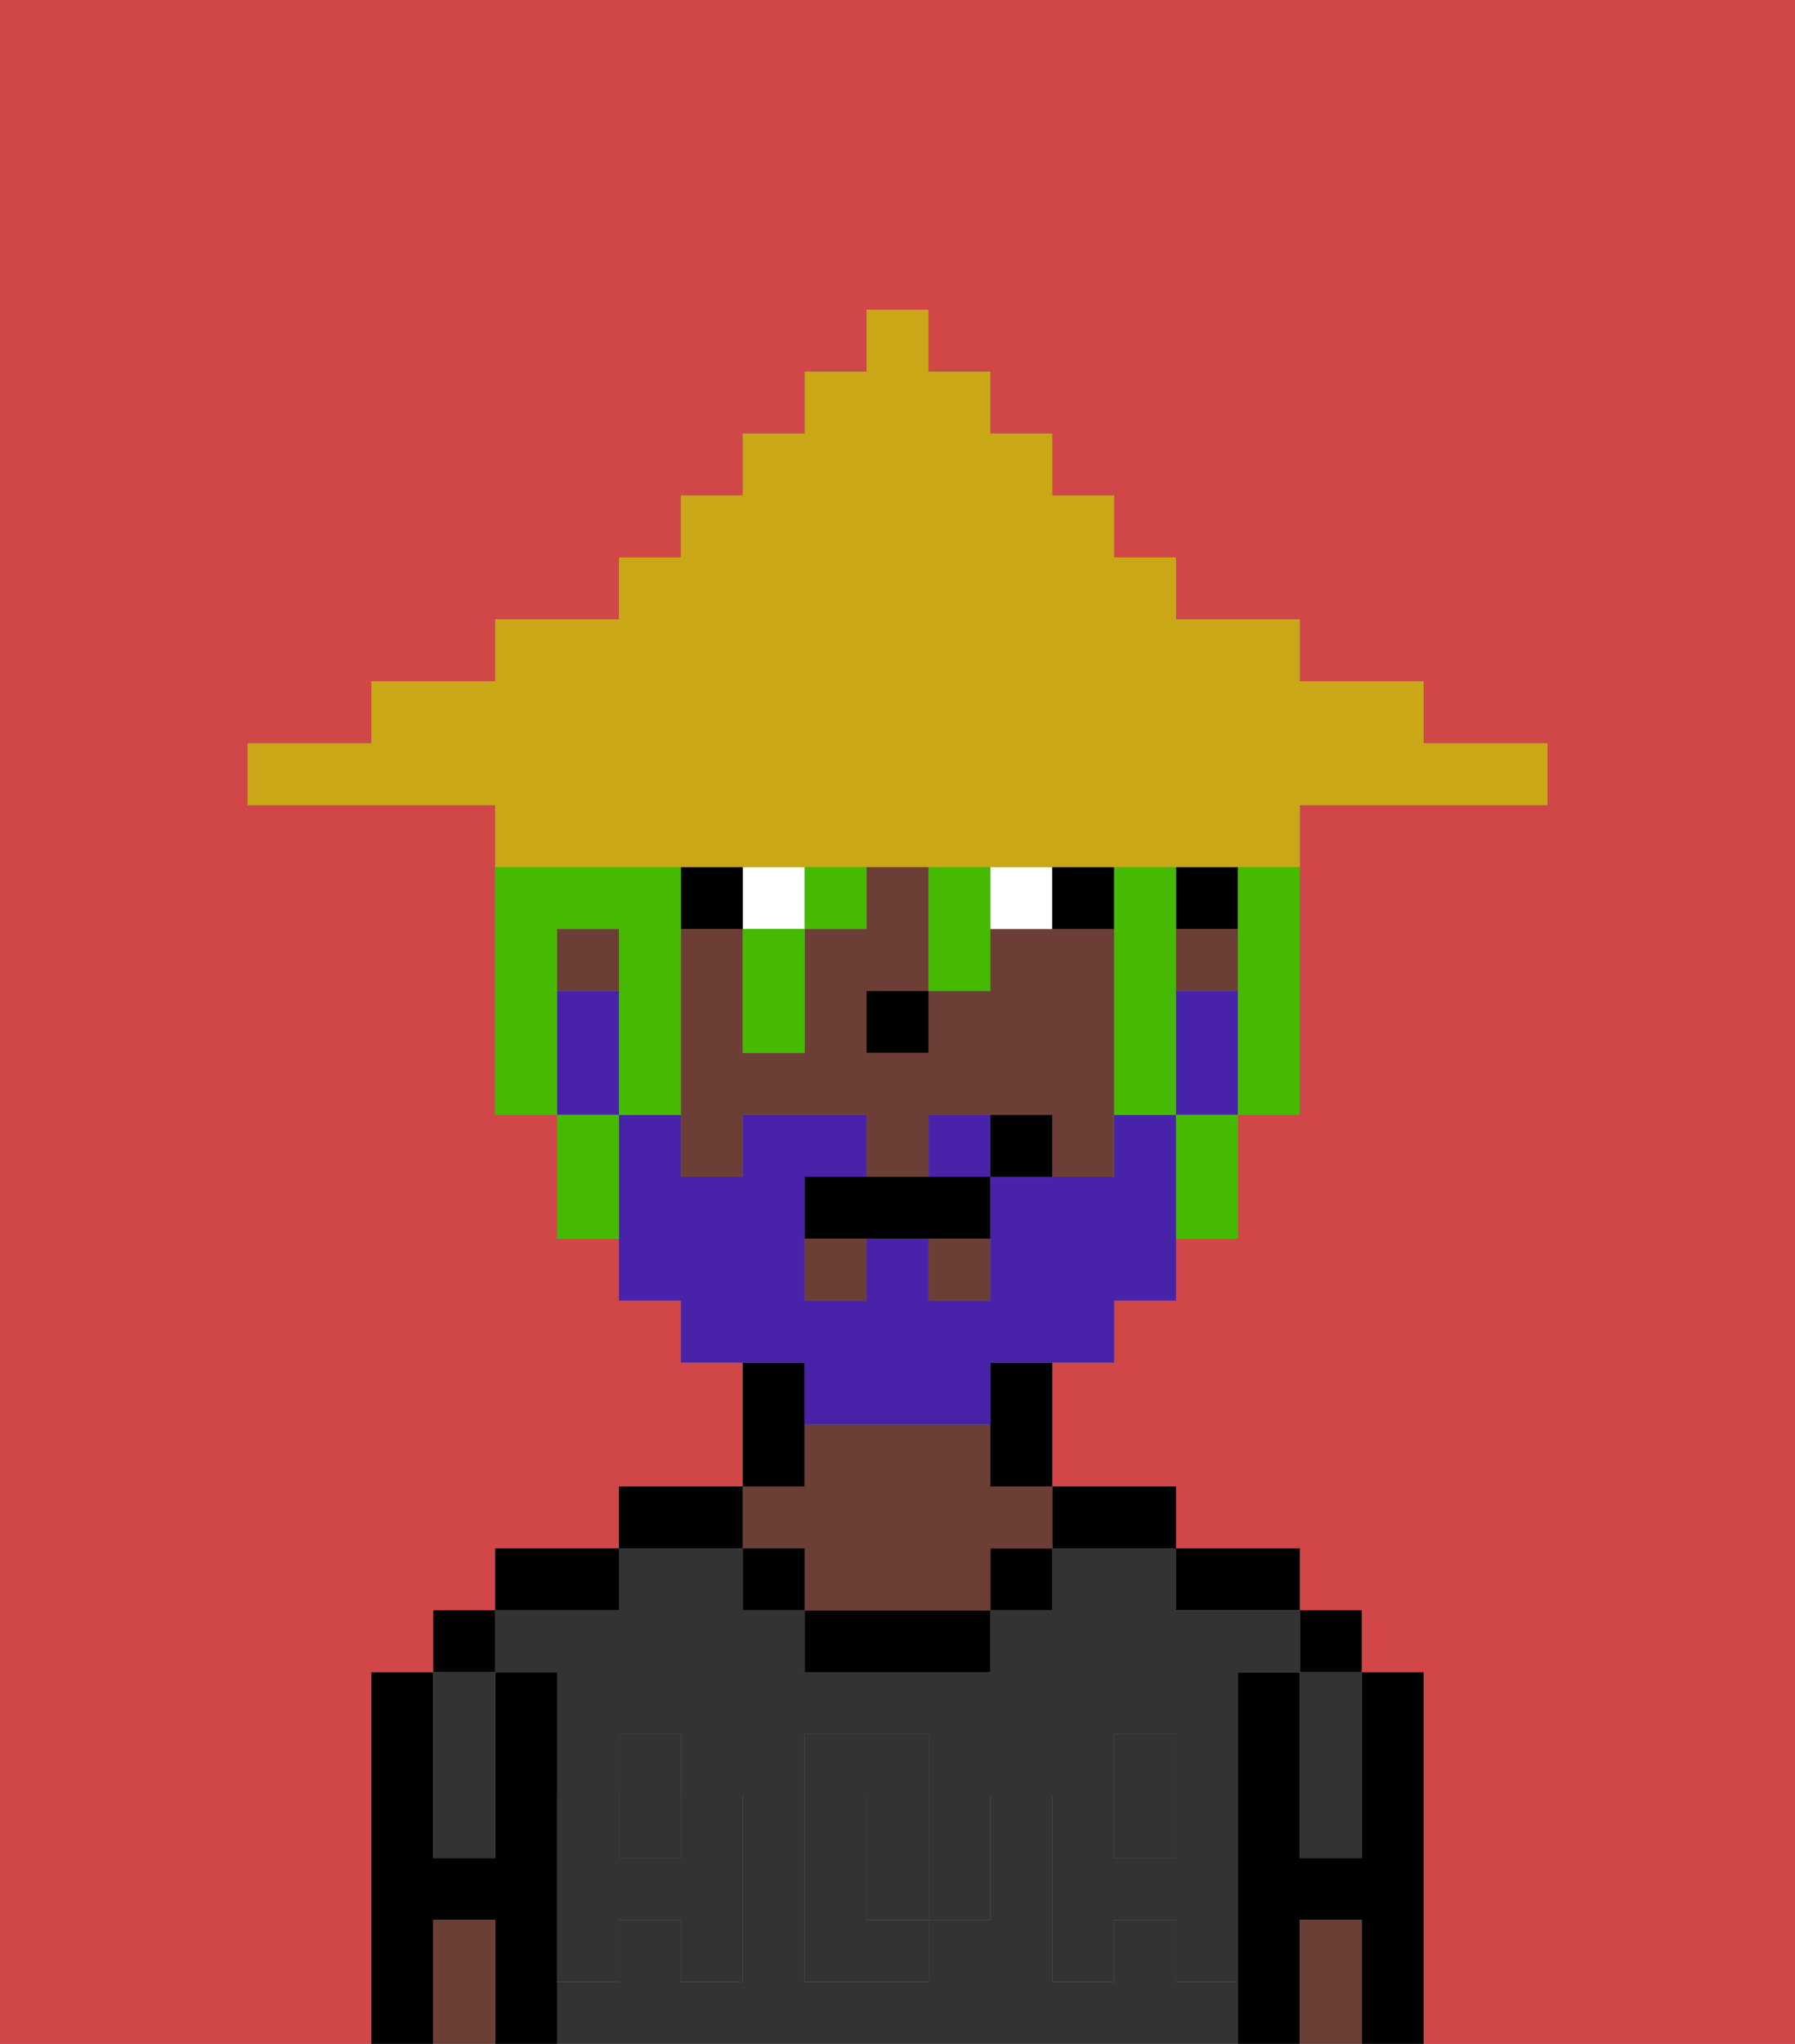 <svg xmlns="http://www.w3.org/2000/svg" viewBox="0 0 29 33"><rect x="0" y="0" width="29" height="33" fill="#808080" stroke="none"/><defs><style>polygon,rect,path{shape-rendering:crispedges;}.da239-1{fill:#d14646;}.da239-2{fill:#000000;}.da239-3{fill:#333333;}.da239-4{fill:#6d3e35;}.da239-5{fill:#333333;}.da239-6{fill:#ffffff;}.da239-7{fill:#4922aa;}.da239-8{fill:#45ba00;}.da239-9{fill:#c9a717;}</style></defs><path class="da239-1" d="M0,33H6V27H7V26H8V25h2V24h2V22H11V21H10V20H9V18H8V13H4V12H6V11H8V10h2V9h1V8h1V7h1V6h1V5h1V6h1V7h1V8h1V9h1v1h2v1h2v1h2v1H21v5H20v2H19v1H18v1H17v2h2v1h2v1h1v1h1v6h6V0H0Z"/><path class="da239-2" d="M23,27H22v3H21V27H20v6h1V31h1v2h1V27Z"/><rect class="da239-2" x="21" y="26" width="1" height="1"/><path class="da239-3" d="M21,28v2h1V27H21Z"/><path class="da239-4" d="M21,31v2h1V31Z"/><path class="da239-2" d="M20,26h1V25H19v1Z"/><rect class="da239-3" x="18" y="29" width="1" height="1"/><rect class="da239-3" x="10" y="29" width="1" height="1"/><path class="da239-3" d="M15,29H14v2h1V29Z"/><path class="da239-3" d="M19,32V31H18v1H17V29h1V28h1v1h1V27h1V26H19V25H17v1H16v1H13V26H12V25H10v1H8v1H9v2h1V28h1v1h1v3H11V31H10v1H9v1H20V32Zm-3-2v1H15v1H13V28h2v1h1Z"/><path class="da239-2" d="M18,25h1V24H17v1Z"/><rect class="da239-2" x="16" y="25" width="1" height="1"/><path class="da239-2" d="M13,26v1h3V26H13Z"/><path class="da239-2" d="M13,23V22H12v2h1Z"/><path class="da239-4" d="M13,25v1h3V25h1V24H16V23H13v1H12v1Z"/><rect class="da239-2" x="12" y="25" width="1" height="1"/><path class="da239-2" d="M12,24H10v1h2Z"/><path class="da239-2" d="M10,25H8v1h2Z"/><path class="da239-2" d="M9,31V27H8v3H7V27H6v6H7V31H8v2H9V31Z"/><rect class="da239-2" x="7" y="26" width="1" height="1"/><path class="da239-3" d="M7,30H8V27H7v3Z"/><path class="da239-4" d="M7,31v2H8V31Z"/><path class="da239-5" d="M19,30H18V29H17v3h1V31h1v1h1V29H19Z"/><rect class="da239-5" x="18" y="28" width="1" height="1"/><path class="da239-5" d="M15,30v1h1V29H15Z"/><path class="da239-5" d="M14,30V29h1V28H13v4h2V31H14Z"/><path class="da239-5" d="M9,32h1V31h1v1h1V29H11v1H10V29H9v3Z"/><rect class="da239-5" x="10" y="28" width="1" height="1"/><rect class="da239-2" x="19" y="14" width="1" height="1"/><path class="da239-4" d="M18,15H16v1H15v1H14V16h1V14H14v1H13v2H12V15H11v4h1V18h2v1h1V18h2v1h1V15Z"/><rect class="da239-4" x="15" y="20" width="1" height="1"/><rect class="da239-4" x="19" y="15" width="1" height="1"/><rect class="da239-4" x="13" y="20" width="1" height="1"/><rect class="da239-4" x="9" y="15" width="1" height="1"/><path class="da239-2" d="M16,23v1h1V22H16Z"/><rect class="da239-2" x="14" y="16" width="1" height="1"/><rect class="da239-6" x="12" y="14" width="1" height="1"/><path class="da239-6" d="M17,15V14H16v1Z"/><rect class="da239-2" x="11" y="14" width="1" height="1"/><path class="da239-2" d="M18,15V14H17v1Z"/><path class="da239-7" d="M15,18v1h1V18Z"/><path class="da239-7" d="M19,16v2h1V16Z"/><path class="da239-7" d="M13,23h3V22h2V21h1V18H18v1H16v2H15V20H14v1H13V19h1V18H12v1H11V18H10v3h1v1h2Z"/><path class="da239-7" d="M10,17V16H9v2h1Z"/><path class="da239-2" d="M14,19H13v1h3V19H14Z"/><path class="da239-2" d="M16,18v1h1V18Z"/><path class="da239-8" d="M9,15h1v3h1V14H8v4H9V15Z"/><path class="da239-8" d="M20,15v3h1V14H20Z"/><path class="da239-8" d="M19,15V14H18v4h1V15Z"/><rect class="da239-8" x="13" y="14" width="1" height="1"/><path class="da239-8" d="M19,19v1h1V18H19Z"/><path class="da239-8" d="M16,16V14H15v2Z"/><path class="da239-8" d="M12,16v1h1V15H12Z"/><path class="da239-8" d="M9,18v2h1V18Z"/><path class="da239-9" d="M11,14H21V13h4V12H23V11H21V10H19V9H18V8H17V7H16V6H15V5H14V6H13V7H12V8H11V9H10v1H8v1H6v1H4v1H8v1h3Z"/></svg>
